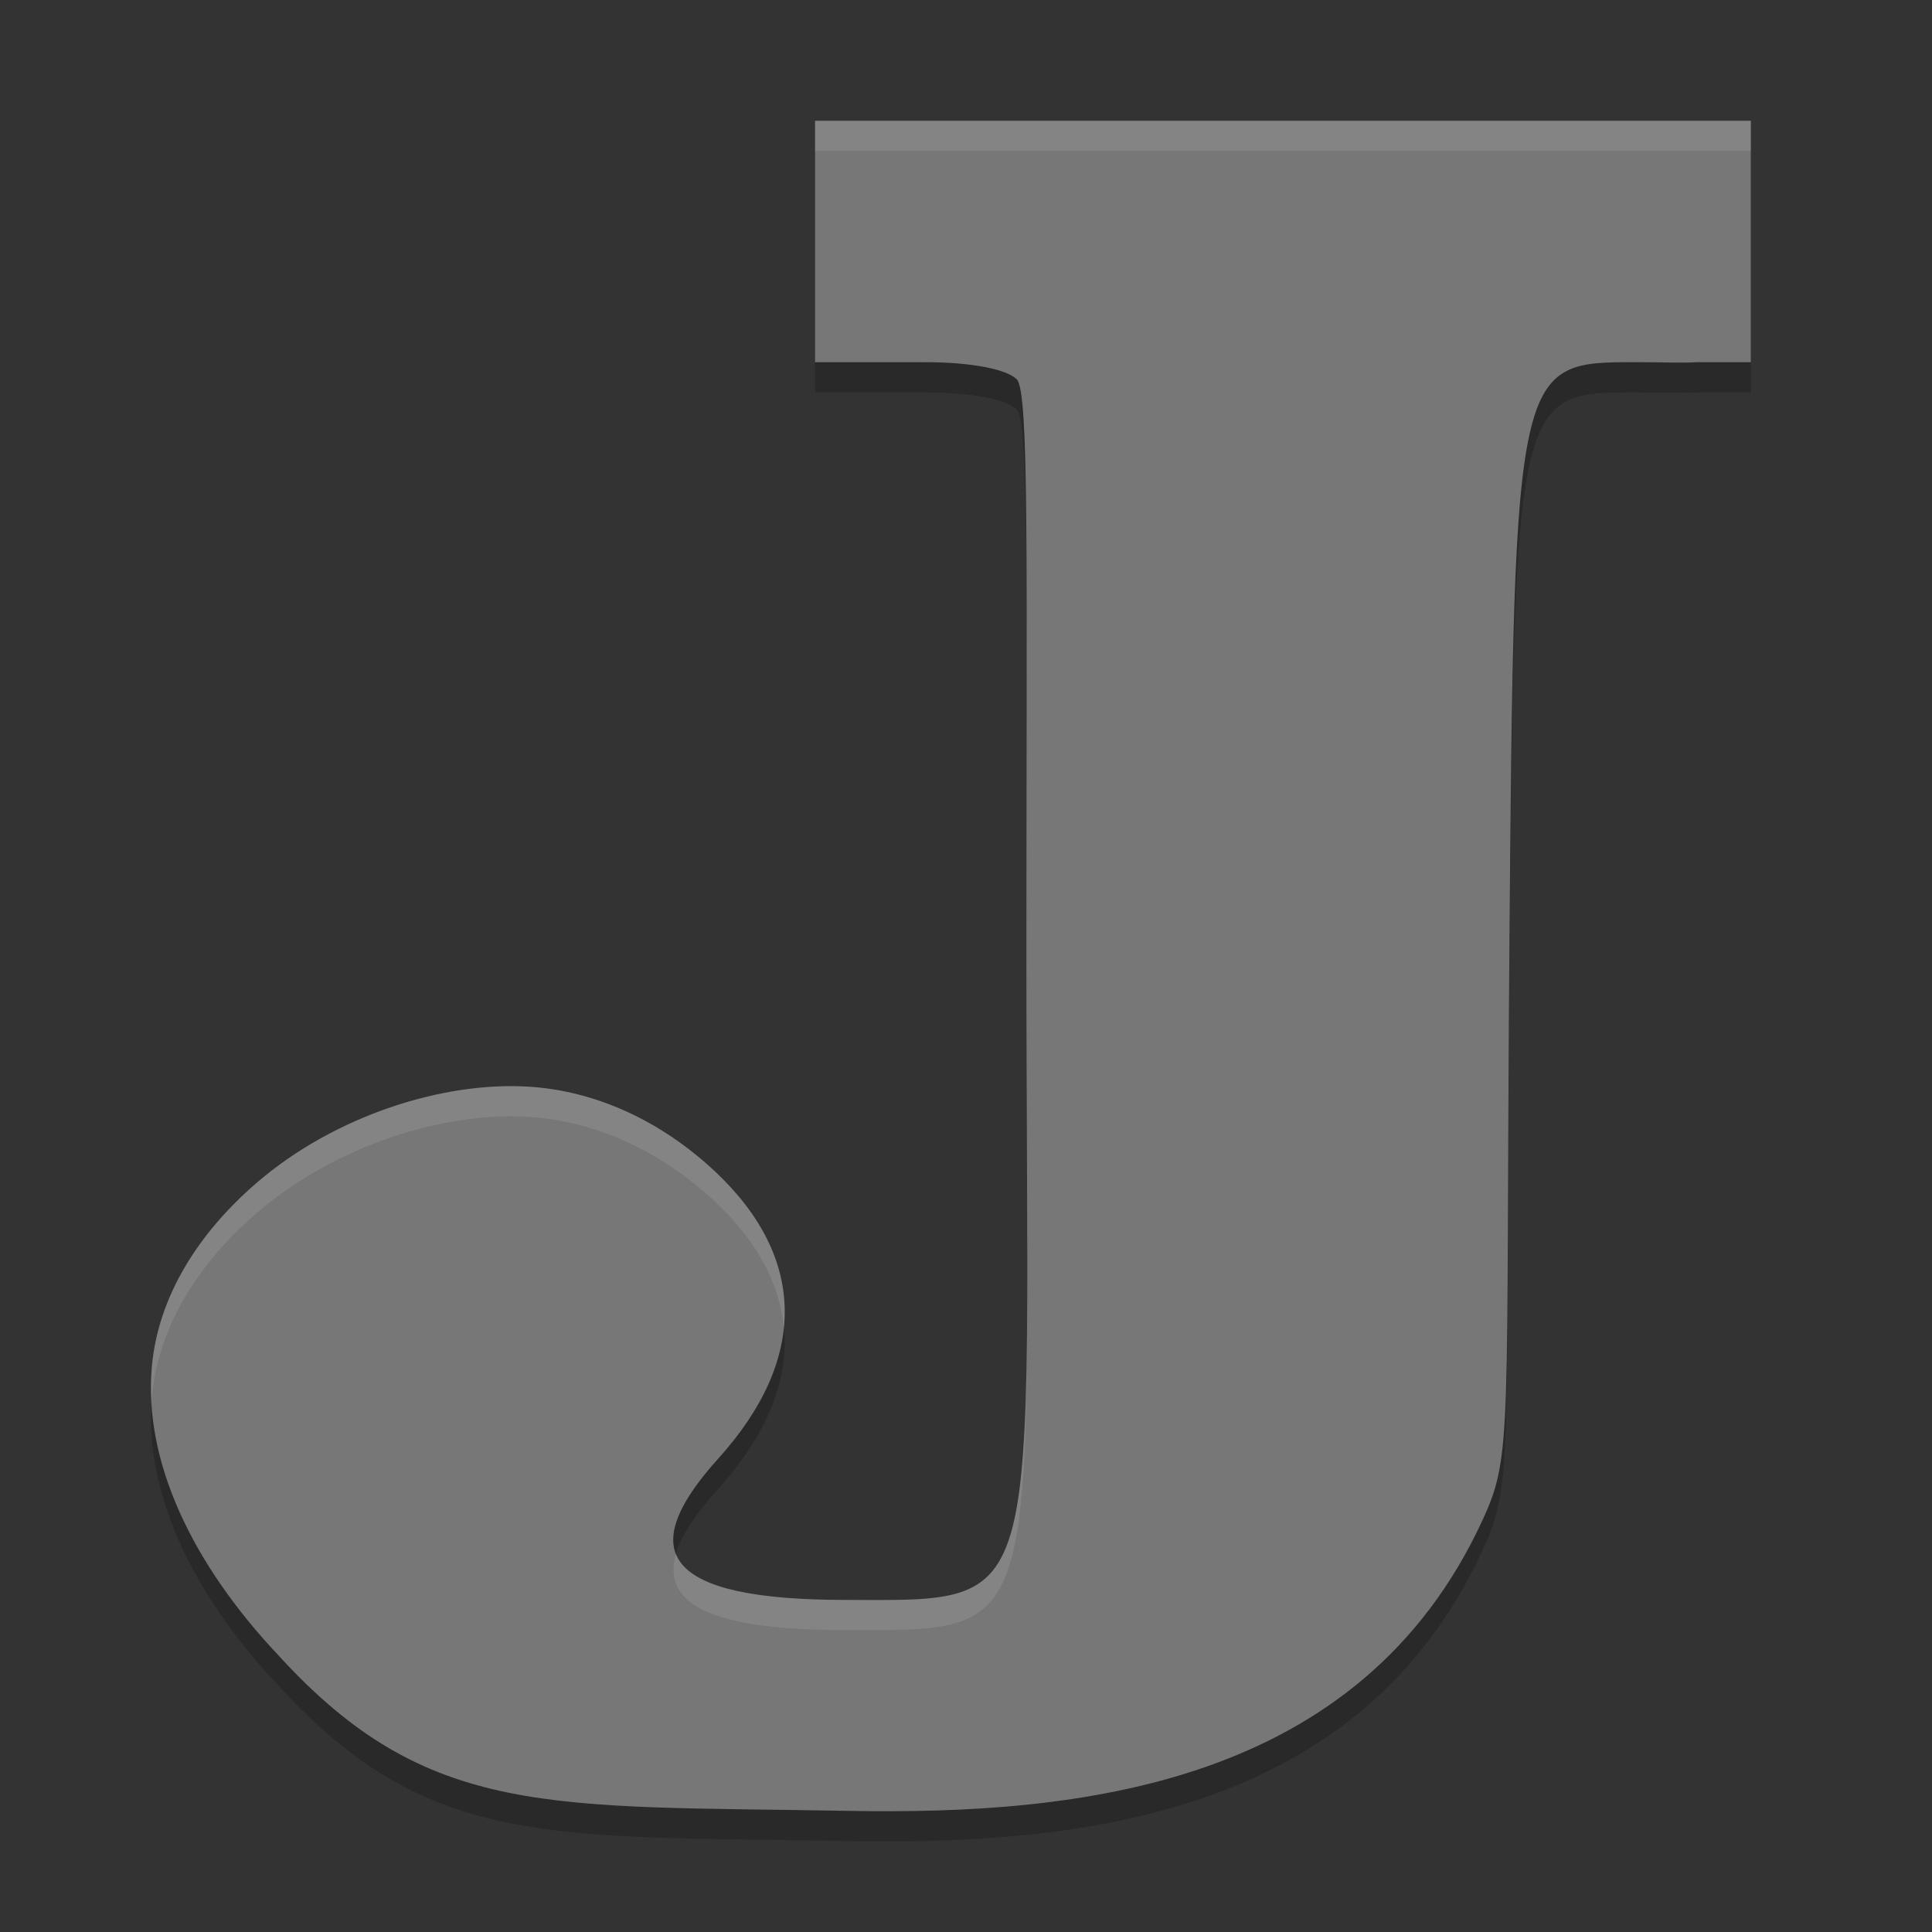 <svg height="64" width="64" xmlns="http://www.w3.org/2000/svg"><rect width="100%" height="100%" fill="#333333" stroke="none"/><path d="m27 5v7.998h3.64c1.608 0 2.725.25 3.041.566.42.42.319 6.068.319 19.135 0 21.878.813 21.315-6.041 21.301-5.857-.012-7.023-1.519-4.161-4.688 2.966-3.285 2.928-6.65-.109-9.503-1.744-1.638-3.896-2.664-6.15-2.81-2.86-.185-6.443.963-9.003 3.154-1.99 1.704-3.299 3.822-3.505 6.11-.278 3.089 1.278 6.485 4.204 9.585 4.963 5.432 9.046 4.957 18.887 5.14 7.596.135 16.93-.808 20.996-9.648 1.006-2.18.754-2.86.885-19.232.154-19.172.226-19.11 4.214-19.11.966 0 1.471.031 2 0h1.781v-7.998h-.262-15.265z" opacity=".2"/><path d="m27 4v7.998h3.64c1.608 0 2.725.25 3.041.566.42.42.319 6.068.319 19.135 0 21.878.813 21.315-6.041 21.301-5.857-.012-7.023-1.519-4.161-4.688 2.966-3.285 2.928-6.65-.109-9.503-1.744-1.638-3.896-2.664-6.15-2.81-2.86-.185-6.443.963-9.003 3.154-1.99 1.704-3.299 3.822-3.505 6.11-.278 3.089 1.278 6.485 4.204 9.585 4.963 5.432 9.046 4.957 18.887 5.14 7.596.135 16.93-.808 20.996-9.648 1.006-2.18.754-2.86.885-19.232.154-19.172.226-19.11 4.214-19.11.966 0 1.471.031 2 0h1.781v-7.998h-.262-15.265z" fill="#777"/><path d="m27 4v1h15.473 15.266.262v-1h-.262-15.266zm-10.564 31.992c-2.637.126-5.659 1.244-7.898 3.162-1.99 1.704-3.3 3.822-3.506 6.109-.038.424-.034.855-.004 1.289.005-.096-.005-.194.004-.289.206-2.288 1.516-4.406 3.506-6.109 2.559-2.192 6.142-3.34 9.002-3.154 2.254.146 4.406 1.173 6.15 2.811 1.391 1.307 2.145 2.721 2.277 4.186.187-1.821-.571-3.583-2.277-5.186-1.744-1.638-3.897-2.665-6.15-2.811-.358-.023-.727-.026-1.104-.008zm17.584 8.268c-.093 9.071-.921 8.751-6.061 8.74-3.353-.007-5.162-.506-5.564-1.523-.505 1.694 1.255 2.515 5.564 2.523 5.3.011 6.009.224 6.061-9.74z" fill="#fff" opacity=".1"/></svg>